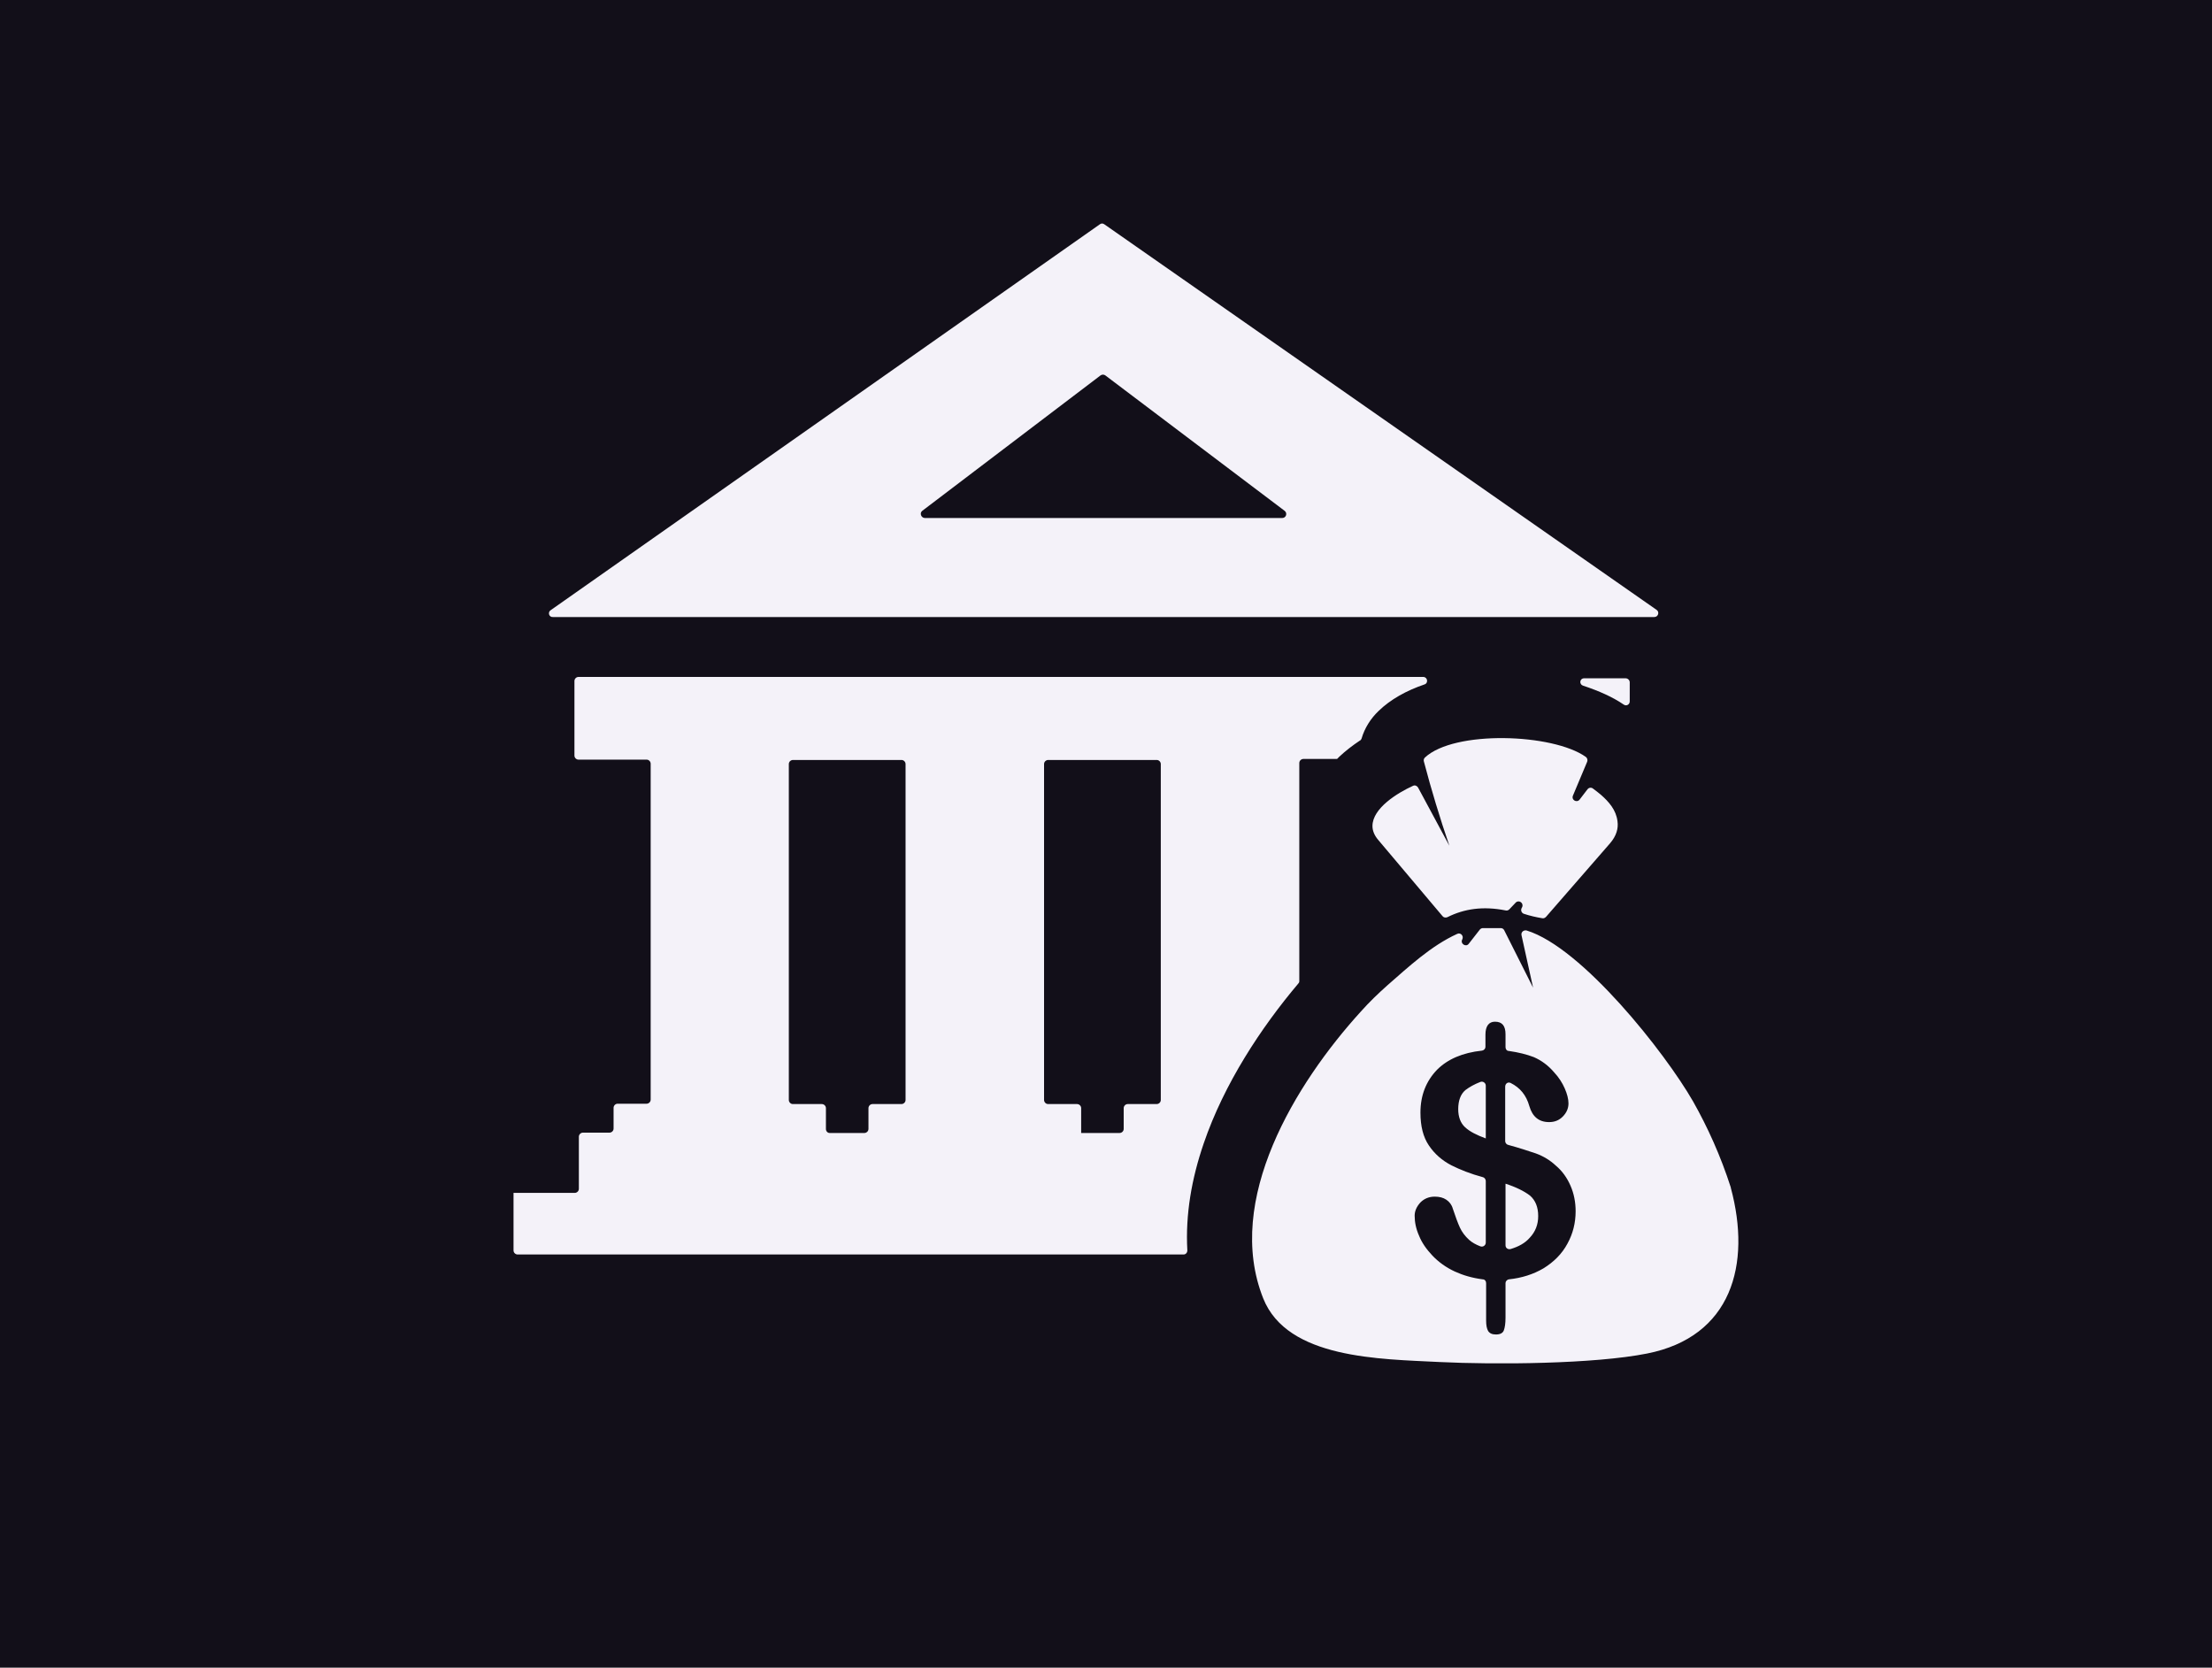 <?xml version="1.0" encoding="utf-8"?>
<!-- Generator: Adobe Illustrator 26.0.1, SVG Export Plug-In . SVG Version: 6.00 Build 0)  -->
<svg version="1.1" id="Layer_2" xmlns="http://www.w3.org/2000/svg" xmlns:xlink="http://www.w3.org/1999/xlink" x="0px" y="0px"
	 viewBox="0 0 650 490" style="enable-background:new 0 0 650 490;" xml:space="preserve">
<style type="text/css">
	.st0{fill:#120F19;}
	.st1{fill:#FDFDFD;}
	.st2{fill-rule:evenodd;clip-rule:evenodd;fill:#F4F2F9;}
</style>
<rect x="-15" y="-6.9" class="st0" width="680" height="502"/>
<g>
	<path class="st1" d="M580.5,409.5"/>
</g>
<rect x="597.7" y="374.7" class="st0" width="40" height="12"/>
<g>
	<path class="st2" d="M161.8,179.3L323.2,65.9c0.4-0.3,0.9-0.3,1.3,0l162.3,113.3c0.9,0.6,0.5,2.1-0.7,2.1H162.5
		C161.3,181.4,160.9,179.9,161.8,179.3z M450.5,290.2l-3.4-15.4c-0.2-0.9,0.6-1.6,1.5-1.4c16.3,5,40.7,35.9,48.9,50.2
		c4.3,7.6,8.1,16,11.1,25.3c0,0,0,0.1,0,0.1c6.1,22.6,0.2,43.8-24.6,48.7c-15.6,3.1-44.6,3.3-60.9,2.5c-17.6-0.9-44.8-0.9-51.9-18.7
		c-11.5-28.9,9.5-63.2,28.7-84.3c2.5-2.8,5.1-5.3,7.8-7.7c6.2-5.4,12.8-11.6,20.5-15.1c1-0.5,2,0.6,1.5,1.6h0
		c-0.7,1.3,1.1,2.4,1.9,1.3l3.2-4.1c0.2-0.3,0.6-0.5,0.9-0.5h5.3c0.4,0,0.8,0.2,1,0.6L450.5,290.2L450.5,290.2z M442.4,303.9v3.8
		c0,0.6,0.4,1.1,1,1.1c2.8,0.4,5.2,1,7.3,1.8c2.3,1,4.3,2.5,6,4.5c1.4,1.5,2.4,3.1,3.1,4.7c0.7,1.6,1.1,3.1,1.1,4.4
		c0,1.5-0.6,2.8-1.7,3.9c-1.1,1.1-2.4,1.6-4,1.6c-3,0-4.9-1.6-5.8-4.7c-0.9-3.2-2.7-5.4-5.5-6.8c-0.8-0.4-1.6,0.2-1.6,1.1v16
		c0,0.5,0.4,1,0.9,1.1c3.3,0.9,6,1.8,8.1,2.5c2.2,0.8,4.2,2,5.9,3.6c1.9,1.6,3.3,3.6,4.3,5.9c1,2.3,1.5,4.8,1.5,7.5
		c0,3.4-0.8,6.6-2.4,9.5c-1.6,3-4,5.4-7.1,7.3c-2.9,1.7-6.3,2.8-10.1,3.2c-0.6,0.1-1,0.6-1,1.1v10.1c0,1.8-0.2,3-0.5,3.8
		c-0.3,0.8-1.1,1.2-2.3,1.2c-1.1,0-1.8-0.3-2.3-1c-0.4-0.7-0.6-1.7-0.6-3.1v-11c0-0.6-0.4-1.1-1-1.1c-3.1-0.4-5.8-1.2-8.2-2.3
		c-2.6-1.2-4.8-2.8-6.6-4.7c-1.8-1.9-3.1-3.8-3.9-5.8c-0.9-2-1.3-4-1.3-5.9c0-1.4,0.6-2.7,1.7-3.9c1.1-1.1,2.5-1.7,4.2-1.7
		c1.4,0,2.5,0.3,3.4,0.9c0.9,0.6,1.6,1.5,1.9,2.6c0.8,2.4,1.5,4.3,2.1,5.6c0.6,1.3,1.5,2.5,2.7,3.6c0.9,0.8,2,1.4,3.3,1.9
		c0.8,0.3,1.6-0.3,1.6-1.1V347c0-0.5-0.4-1-0.8-1.1c-3.7-1-6.7-2.2-9.3-3.5c-2.7-1.4-4.9-3.3-6.6-5.8c-1.7-2.5-2.5-5.7-2.5-9.7
		c0-5.1,1.7-9.3,4.9-12.6c3.1-3.1,7.5-5,13.2-5.6c0.6-0.1,1-0.6,1-1.1V304c0-2.5,1-3.8,2.8-3.8C441.4,300.2,442.4,301.4,442.4,303.9
		L442.4,303.9z M436.6,334.5V319c0-0.8-0.8-1.4-1.6-1.1c-1.8,0.7-3.2,1.5-4.4,2.4c-1.4,1.2-2.1,3.1-2.1,5.6c0,2.3,0.7,4.1,2,5.3
		C431.9,332.5,433.9,333.5,436.6,334.5L436.6,334.5z M442.4,347.8v18.1c0,0.8,0.7,1.3,1.5,1.1c2.3-0.7,4.2-1.7,5.6-3.3
		c1.7-1.8,2.5-3.9,2.5-6.4c0-2.6-0.8-4.6-2.4-6C447.9,350,445.5,348.8,442.4,347.8L442.4,347.8z M425.9,248.5
		c-2.8-8.2-5.3-16.4-7.5-24.8c-0.1-0.4,0-0.8,0.3-1.1c8.6-8.1,37.6-7.1,47.3-0.2c0.4,0.3,0.6,0.9,0.4,1.4l-4.2,10
		c-0.5,1.3,1.2,2.2,2,1.1c0.8-1,1.5-2,2.3-3c0.4-0.5,1.1-0.6,1.6-0.2c0.8,0.6,1.6,1.2,2.3,1.8c2.4,2.1,4.5,4.5,4.9,7.8
		c0.3,2.1-0.3,4.3-2.2,6.5l-18.8,21.6c-0.3,0.3-0.7,0.5-1.1,0.4c-1.8-0.3-3.6-0.7-5.4-1.3c-0.6-0.2-1-0.9-0.7-1.6
		c0.1-0.1,0.1-0.3,0.2-0.4c0.5-1.2-1-2.2-1.9-1.3l-1.9,2c-0.3,0.3-0.7,0.4-1.1,0.3c-6.6-1.3-12.1-0.5-17.1,2
		c-0.5,0.2-1.1,0.1-1.4-0.3l-18.9-22.4c-1.2-1.4-1.7-2.8-1.7-4.1c0-5.2,7.3-9.7,11.9-11.8c0.6-0.3,1.2,0,1.5,0.5L425.9,248.5
		L425.9,248.5z M150.9,350.5h18c0.6,0,1.2-0.5,1.2-1.2V334c0-0.6,0.5-1.2,1.2-1.2h7.8c0.6,0,1.2-0.5,1.2-1.2v-6.1
		c0-0.6,0.5-1.2,1.2-1.2h8.5c0.6,0,1.2-0.5,1.2-1.2v-98.7c0-0.6-0.5-1.2-1.2-1.2H170c-0.6,0-1.2-0.5-1.2-1.2v-21.9
		c0-0.6,0.5-1.2,1.2-1.2h248.2c1.3,0,1.6,1.8,0.4,2.2c-5.3,1.8-10,4.4-13.5,7.8c-2.3,2.2-4.1,5-5,8.1c-0.1,0.2-0.2,0.5-0.5,0.6
		c-2.1,1.4-4.2,3-6,4.7l-0.7,0.7h-9.9c-0.6,0-1.2,0.5-1.2,1.2v64.1c0,0.3-0.1,0.5-0.3,0.7c-10.9,12.9-21.8,29.4-27.8,47
		c-3.5,10.2-5.4,20.8-4.8,31.4c0,0.7-0.5,1.2-1.1,1.2H152.1c-0.6,0-1.2-0.5-1.2-1.2V350.5L150.9,350.5z M465.5,199.3h12.2
		c0.6,0,1.2,0.5,1.2,1.2v5.6c0,0.9-1,1.5-1.8,0.9c-3.2-2.2-7.3-4-11.8-5.5C463.9,201.1,464.2,199.3,465.5,199.3z M243.8,332.9H254
		c0.6,0,1.2-0.5,1.2-1.2v-6.1c0-0.6,0.5-1.2,1.2-1.2h8.5c0.6,0,1.2-0.5,1.2-1.2v-98.7c0-0.6-0.5-1.2-1.2-1.2H233
		c-0.6,0-1.2,0.5-1.2,1.2v98.7c0,0.6,0.5,1.2,1.2,1.2h8.5c0.6,0,1.2,0.5,1.2,1.2v6.1C242.7,332.4,243.2,332.9,243.8,332.9z
		 M317.7,332.9H329c0.6,0,1.2-0.5,1.2-1.2v-6.1c0-0.6,0.5-1.2,1.2-1.2h8.5c0.6,0,1.2-0.5,1.2-1.2v-98.7c0-0.6-0.5-1.2-1.2-1.2H308
		c-0.6,0-1.2,0.5-1.2,1.2v98.7c0,0.6,0.5,1.2,1.2,1.2h8.5c0.6,0,1.2,0.5,1.2,1.2L317.7,332.9L317.7,332.9z M271,150.1l52.4-39.8
		c0.4-0.3,1-0.3,1.4,0l52.7,39.8c0.9,0.7,0.4,2.1-0.7,2.1H271.7C270.6,152.1,270.2,150.7,271,150.1z"/>
</g>
</svg>
